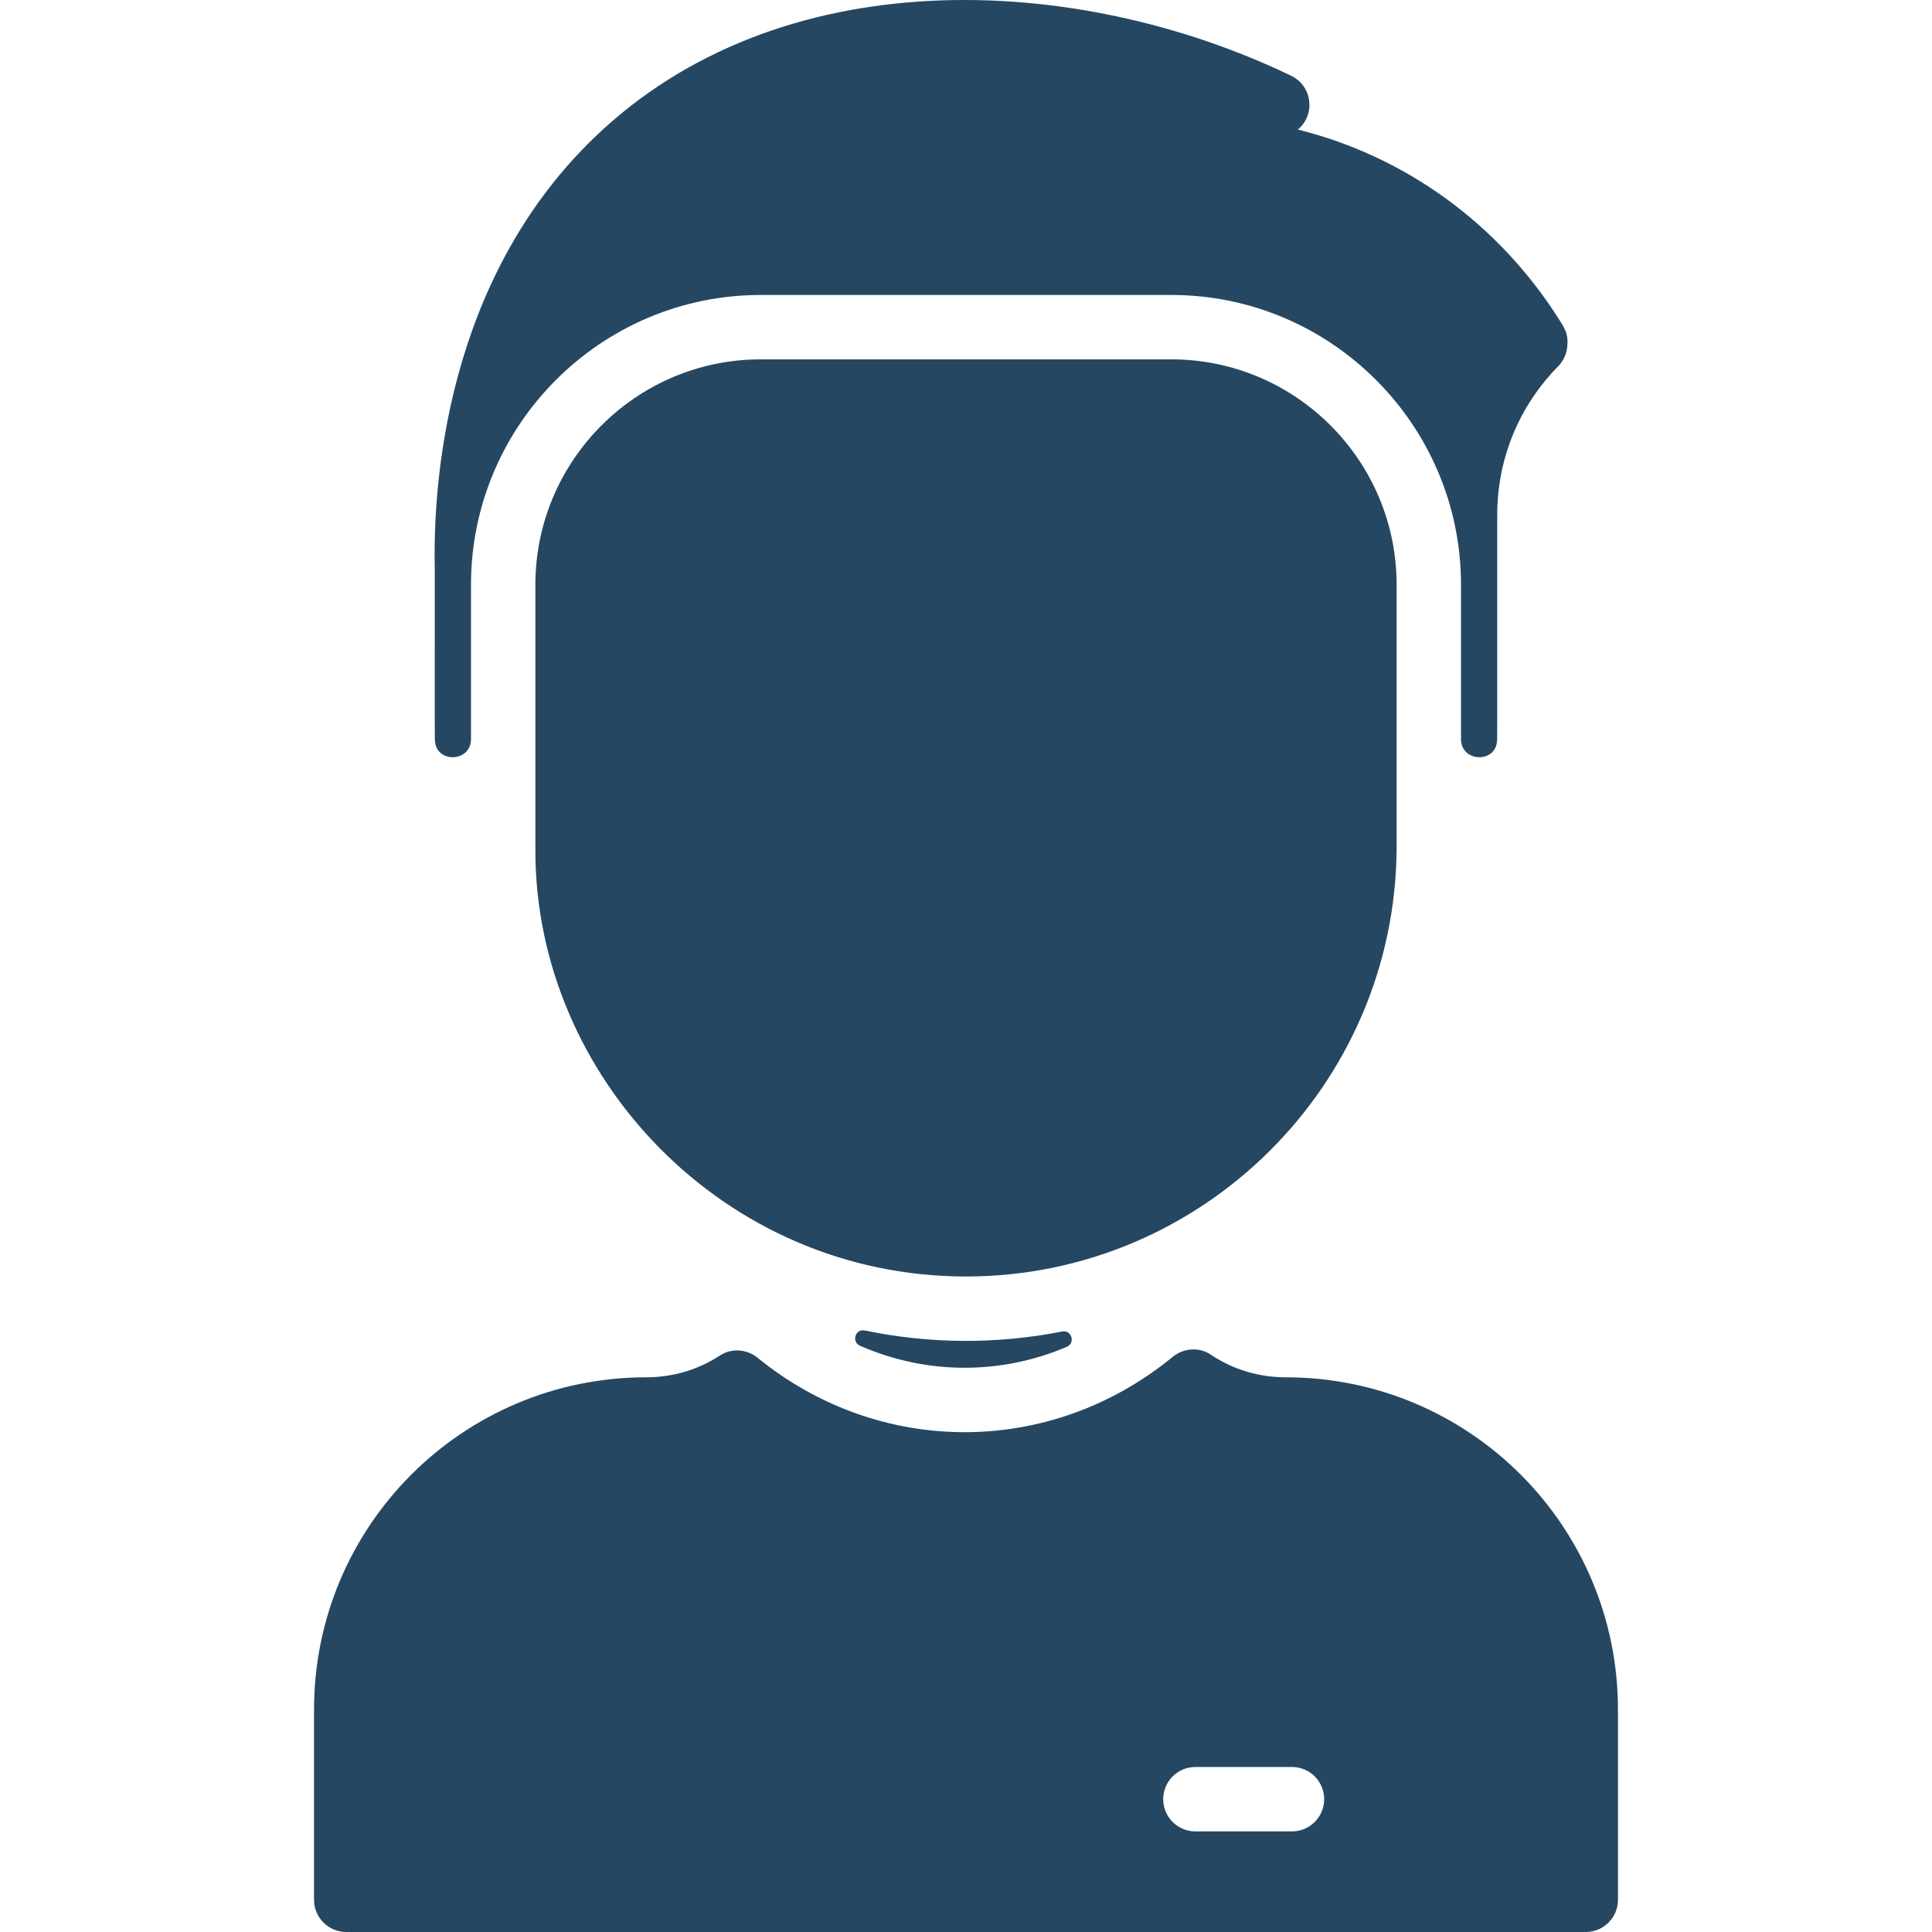 <svg id="Layer_1" fill="#254762"  viewBox="0 0 480.063 480.063" xmlns="http://www.w3.org/2000/svg"><path d="m265.068 334.664c-16.497 7.035-35.008 6.905-51.365-.269-2.204-.967-1.173-4.29 1.183-3.799 16.215 3.38 32.952 3.435 49.038.258 2.364-.467 3.36 2.865 1.144 3.81zm122.534-254.971c-15.14-24.05-38.36-40.84-65.11-47.5 4.495-3.768 3.561-10.846-1.65-13.36-54.01-25.99-127.401-28.777-173.16 15.34-37.07 35.73-40.09 86.58-39.65 106.88 0 44.804-.014 41.871.032 42.906.255 5.786 8.968 5.496 8.968-.296v-38.37c0-39.69 32.295-72 72-72h102c39.782 0 72 32.391 72 72v38.37c0 5.791 8.714 6.081 8.968.296.046-1.052.032 2.714.032-56.006 0-13.9 5.37-27.01 15.12-36.9 1.24-1.26 2.03-2.9 2.25-4.66.362-2.974-.282-4.296-1.8-6.7zm14.43 345.11v47.26c0 4.418-3.582 8-8 8h-308c-4.418 0-8-3.582-8-8v-47.26c0-45.628 36.941-82.57 82.57-82.57 6.619 0 12.921-1.903 18.29-5.419 2.898-1.898 6.692-1.605 9.378.583 30.136 24.543 72.581 24.793 103.119-.238 2.709-2.22 6.557-2.51 9.464-.557 5.455 3.664 11.874 5.631 18.608 5.631 45.629 0 82.571 36.94 82.571 82.57zm-73 22.26c0-4.418-3.582-8-8-8h-24c-4.418 0-8 3.582-8 8s3.582 8 8 8h24c4.418 0 8-3.582 8-8zm-38-357.77h-102c-30.88 0-56 25.13-56 56v66.12c0 55.868 46.578 105.77 107 105.77 58.72 0 106.54-47.54 107-106.16v-65.73c0-30.88-25.12-56-56-56z"/></svg>